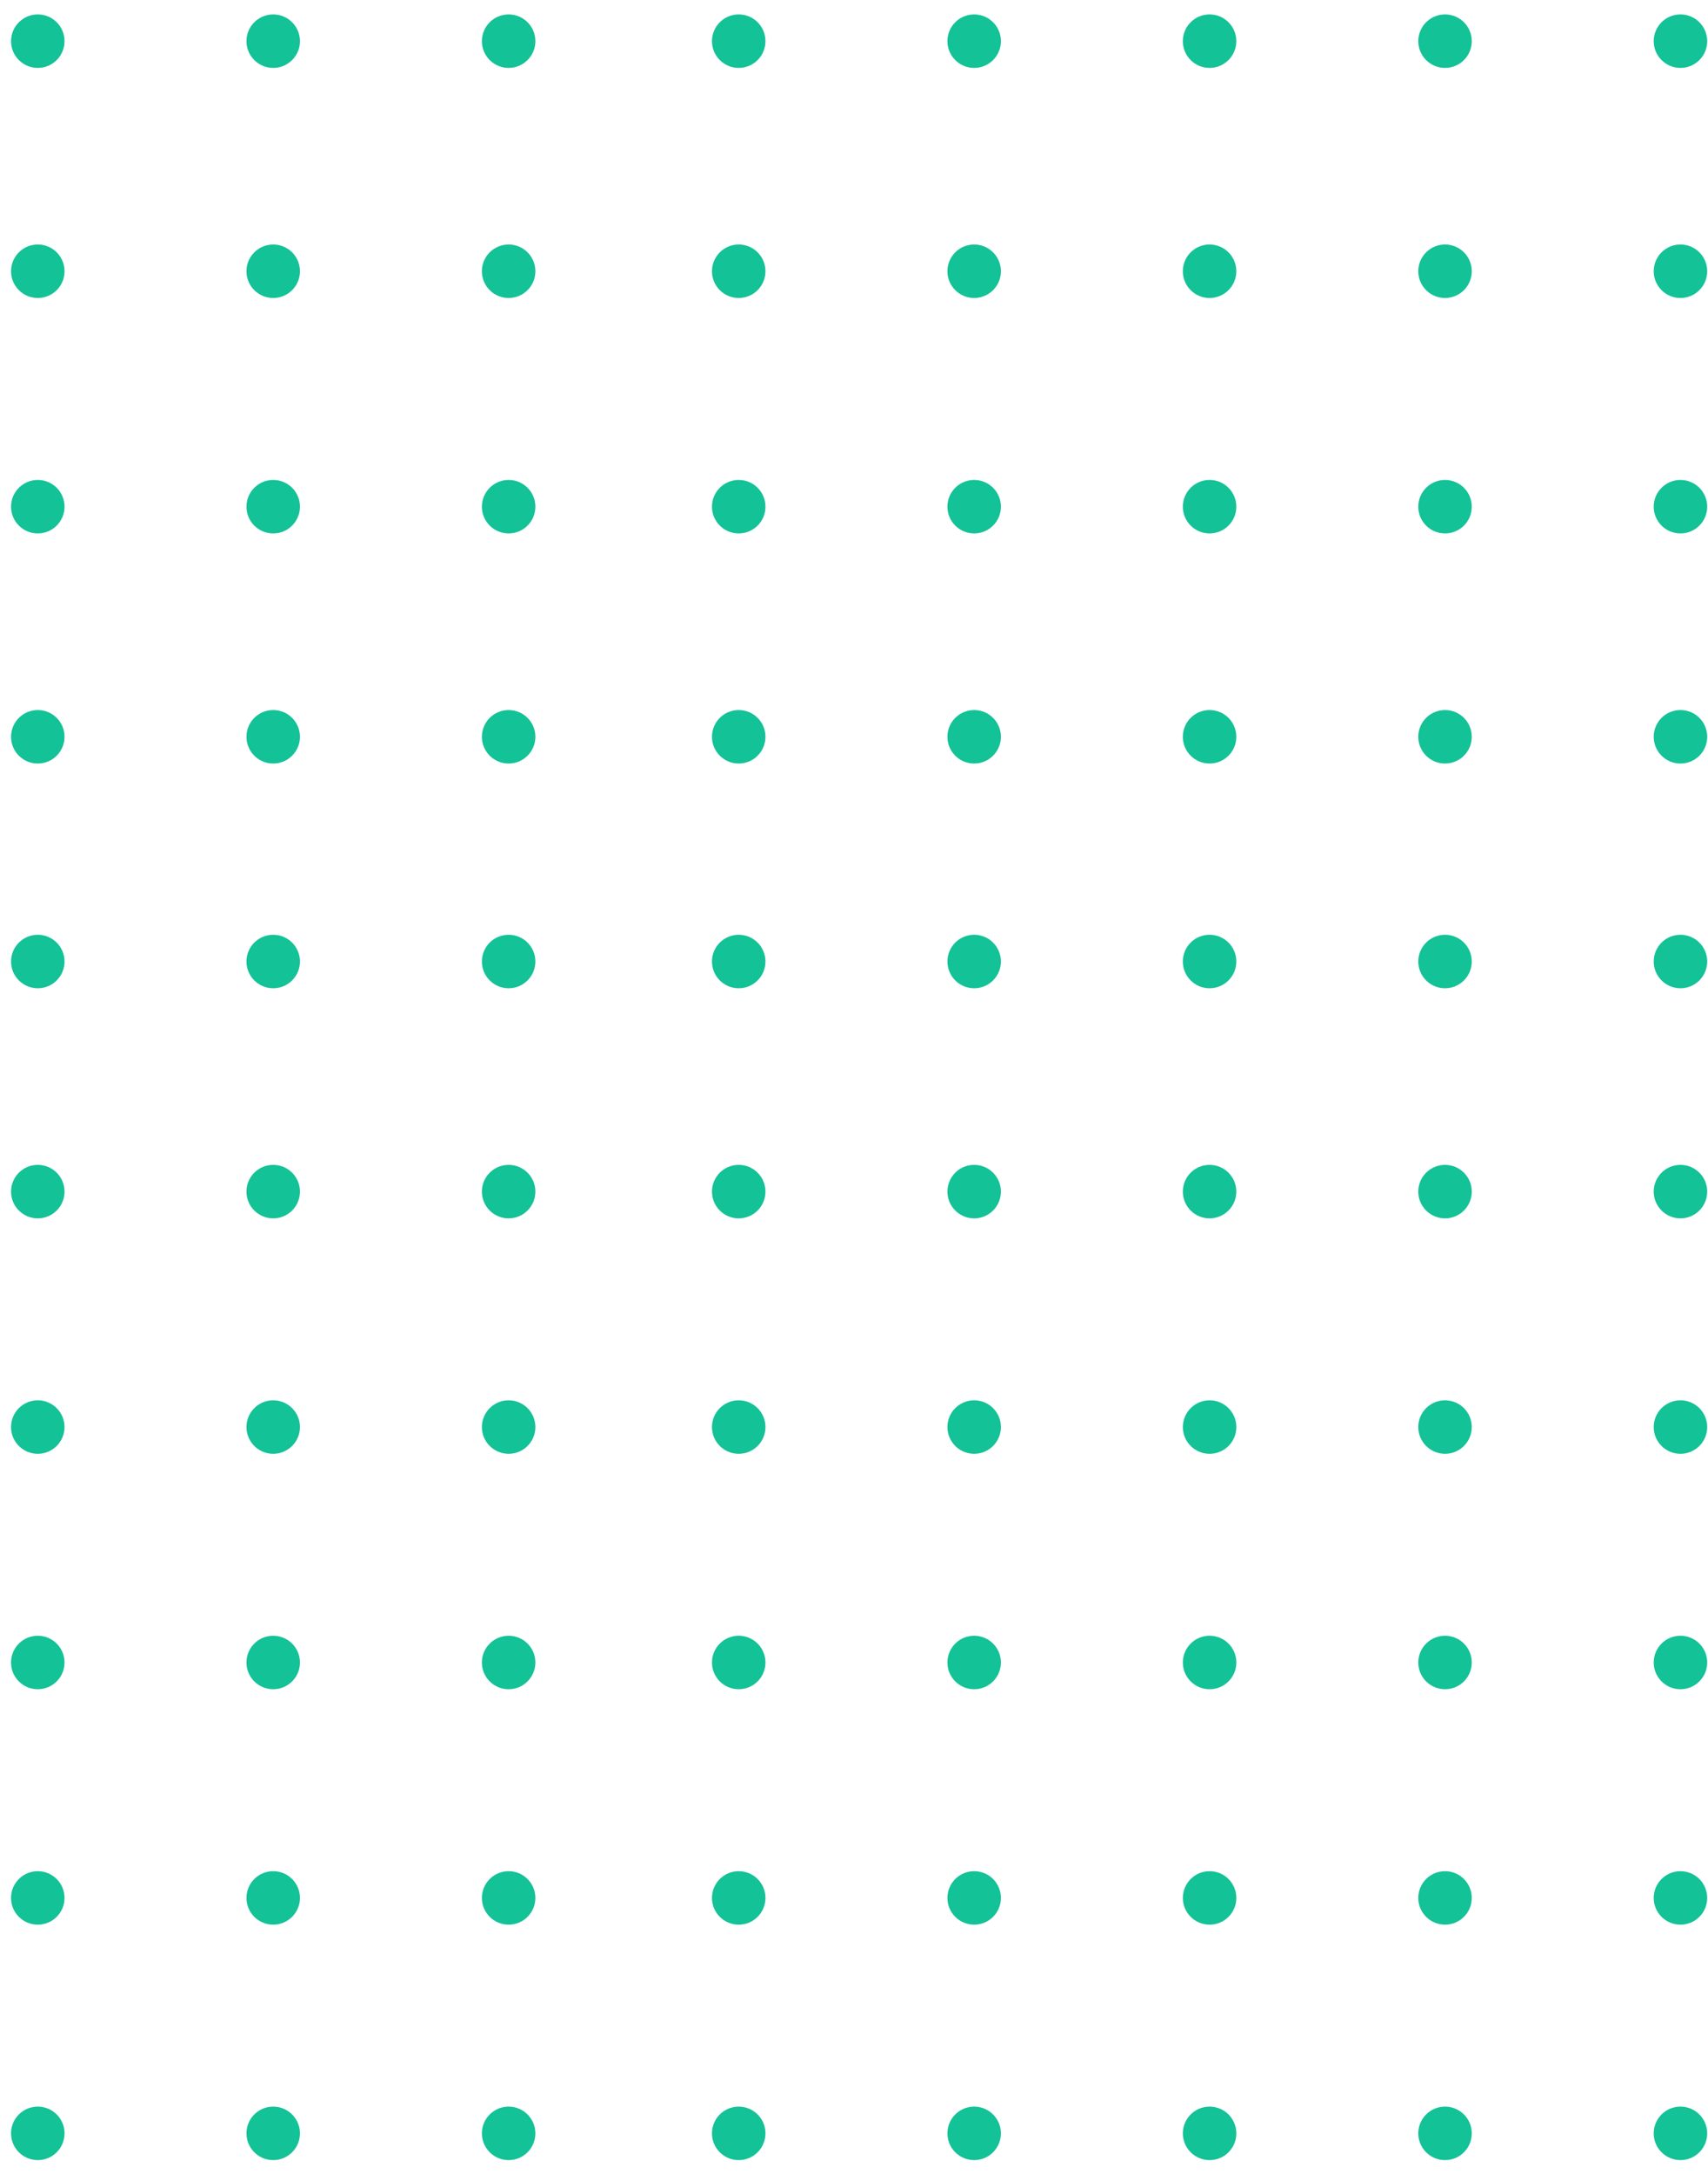 <svg width="88" height="112" viewBox="0 0 88 112" fill="none" xmlns="http://www.w3.org/2000/svg">
<circle cx="86.581" cy="109.913" r="1.378" transform="rotate(180 86.581 109.913)" fill="#13C296"/>
<circle cx="86.581" cy="97.783" r="1.378" transform="rotate(180 86.581 97.783)" fill="#13C296"/>
<circle cx="86.581" cy="85.653" r="1.378" transform="rotate(180 86.581 85.653)" fill="#13C296"/>
<circle cx="86.581" cy="73.523" r="1.378" transform="rotate(180 86.581 73.523)" fill="#13C296"/>
<circle cx="86.581" cy="61.393" r="1.378" transform="rotate(180 86.581 61.393)" fill="#13C296"/>
<circle cx="86.581" cy="37.96" r="1.378" transform="rotate(180 86.581 37.96)" fill="#13C296"/>
<circle cx="86.581" cy="13.975" r="1.378" transform="rotate(180 86.581 13.975)" fill="#13C296"/>
<circle cx="86.581" cy="49.538" r="1.378" transform="rotate(180 86.581 49.538)" fill="#13C296"/>
<circle cx="86.581" cy="26.105" r="1.378" transform="rotate(180 86.581 26.105)" fill="#13C296"/>
<circle cx="86.581" cy="2.121" r="1.378" transform="rotate(180 86.581 2.121)" fill="#13C296"/>
<circle cx="74.451" cy="109.913" r="1.378" transform="rotate(180 74.451 109.913)" fill="#13C296"/>
<circle cx="74.451" cy="97.783" r="1.378" transform="rotate(180 74.451 97.783)" fill="#13C296"/>
<circle cx="74.451" cy="85.653" r="1.378" transform="rotate(180 74.451 85.653)" fill="#13C296"/>
<circle cx="74.451" cy="73.523" r="1.378" transform="rotate(180 74.451 73.523)" fill="#13C296"/>
<circle cx="74.451" cy="61.393" r="1.378" transform="rotate(180 74.451 61.393)" fill="#13C296"/>
<circle cx="74.451" cy="37.96" r="1.378" transform="rotate(180 74.451 37.96)" fill="#13C296"/>
<circle cx="74.451" cy="13.975" r="1.378" transform="rotate(180 74.451 13.975)" fill="#13C296"/>
<circle cx="74.451" cy="49.538" r="1.378" transform="rotate(180 74.451 49.538)" fill="#13C296"/>
<circle cx="74.451" cy="26.105" r="1.378" transform="rotate(180 74.451 26.105)" fill="#13C296"/>
<circle cx="74.451" cy="2.121" r="1.378" transform="rotate(180 74.451 2.121)" fill="#13C296"/>
<circle cx="62.321" cy="109.913" r="1.378" transform="rotate(180 62.321 109.913)" fill="#13C296"/>
<circle cx="26.206" cy="109.913" r="1.378" transform="rotate(180 26.206 109.913)" fill="#13C296"/>
<circle cx="62.321" cy="97.783" r="1.378" transform="rotate(180 62.321 97.783)" fill="#13C296"/>
<circle cx="26.206" cy="97.783" r="1.378" transform="rotate(180 26.206 97.783)" fill="#13C296"/>
<circle cx="62.321" cy="85.653" r="1.378" transform="rotate(180 62.321 85.653)" fill="#13C296"/>
<circle cx="26.206" cy="85.653" r="1.378" transform="rotate(180 26.206 85.653)" fill="#13C296"/>
<circle cx="62.321" cy="73.523" r="1.378" transform="rotate(180 62.321 73.523)" fill="#13C296"/>
<circle cx="26.206" cy="73.523" r="1.378" transform="rotate(180 26.206 73.523)" fill="#13C296"/>
<circle cx="62.32" cy="61.393" r="1.378" transform="rotate(180 62.32 61.393)" fill="#13C296"/>
<circle cx="26.206" cy="61.393" r="1.378" transform="rotate(180 26.206 61.393)" fill="#13C296"/>
<circle cx="62.32" cy="37.96" r="1.378" transform="rotate(180 62.32 37.96)" fill="#13C296"/>
<circle cx="26.206" cy="37.96" r="1.378" transform="rotate(180 26.206 37.96)" fill="#13C296"/>
<circle cx="62.32" cy="13.975" r="1.378" transform="rotate(180 62.32 13.975)" fill="#13C296"/>
<circle cx="26.206" cy="13.975" r="1.378" transform="rotate(180 26.206 13.975)" fill="#13C296"/>
<circle cx="62.32" cy="49.538" r="1.378" transform="rotate(180 62.32 49.538)" fill="#13C296"/>
<circle cx="26.206" cy="49.538" r="1.378" transform="rotate(180 26.206 49.538)" fill="#13C296"/>
<circle cx="62.32" cy="26.105" r="1.378" transform="rotate(180 62.32 26.105)" fill="#13C296"/>
<circle cx="26.206" cy="26.105" r="1.378" transform="rotate(180 26.206 26.105)" fill="#13C296"/>
<circle cx="62.32" cy="2.121" r="1.378" transform="rotate(180 62.32 2.121)" fill="#13C296"/>
<circle cx="26.206" cy="2.121" r="1.378" transform="rotate(180 26.206 2.121)" fill="#13C296"/>
<circle cx="50.191" cy="109.913" r="1.378" transform="rotate(180 50.191 109.913)" fill="#13C296"/>
<circle cx="14.076" cy="109.913" r="1.378" transform="rotate(180 14.076 109.913)" fill="#13C296"/>
<circle cx="50.191" cy="97.783" r="1.378" transform="rotate(180 50.191 97.783)" fill="#13C296"/>
<circle cx="14.076" cy="97.783" r="1.378" transform="rotate(180 14.076 97.783)" fill="#13C296"/>
<circle cx="50.191" cy="85.653" r="1.378" transform="rotate(180 50.191 85.653)" fill="#13C296"/>
<circle cx="14.076" cy="85.653" r="1.378" transform="rotate(180 14.076 85.653)" fill="#13C296"/>
<circle cx="50.191" cy="73.523" r="1.378" transform="rotate(180 50.191 73.523)" fill="#13C296"/>
<circle cx="14.076" cy="73.523" r="1.378" transform="rotate(180 14.076 73.523)" fill="#13C296"/>
<circle cx="50.191" cy="61.393" r="1.378" transform="rotate(180 50.191 61.393)" fill="#13C296"/>
<circle cx="14.076" cy="61.393" r="1.378" transform="rotate(180 14.076 61.393)" fill="#13C296"/>
<circle cx="50.191" cy="37.96" r="1.378" transform="rotate(180 50.191 37.96)" fill="#13C296"/>
<circle cx="14.076" cy="37.96" r="1.378" transform="rotate(180 14.076 37.96)" fill="#13C296"/>
<circle cx="50.191" cy="13.975" r="1.378" transform="rotate(180 50.191 13.975)" fill="#13C296"/>
<circle cx="14.076" cy="13.975" r="1.378" transform="rotate(180 14.076 13.975)" fill="#13C296"/>
<circle cx="50.191" cy="49.538" r="1.378" transform="rotate(180 50.191 49.538)" fill="#13C296"/>
<circle cx="14.076" cy="49.538" r="1.378" transform="rotate(180 14.076 49.538)" fill="#13C296"/>
<circle cx="50.191" cy="26.105" r="1.378" transform="rotate(180 50.191 26.105)" fill="#13C296"/>
<circle cx="14.076" cy="26.105" r="1.378" transform="rotate(180 14.076 26.105)" fill="#13C296"/>
<circle cx="50.191" cy="2.121" r="1.378" transform="rotate(180 50.191 2.121)" fill="#13C296"/>
<circle cx="14.076" cy="2.121" r="1.378" transform="rotate(180 14.076 2.121)" fill="#13C296"/>
<circle cx="38.06" cy="109.913" r="1.378" transform="rotate(180 38.06 109.913)" fill="#13C296"/>
<circle cx="1.947" cy="109.913" r="1.378" transform="rotate(180 1.947 109.913)" fill="#13C296"/>
<circle cx="38.06" cy="97.783" r="1.378" transform="rotate(180 38.06 97.783)" fill="#13C296"/>
<circle cx="1.946" cy="97.783" r="1.378" transform="rotate(180 1.946 97.783)" fill="#13C296"/>
<circle cx="38.06" cy="85.653" r="1.378" transform="rotate(180 38.06 85.653)" fill="#13C296"/>
<circle cx="1.946" cy="85.653" r="1.378" transform="rotate(180 1.946 85.653)" fill="#13C296"/>
<circle cx="38.06" cy="73.523" r="1.378" transform="rotate(180 38.06 73.523)" fill="#13C296"/>
<circle cx="1.946" cy="73.523" r="1.378" transform="rotate(180 1.946 73.523)" fill="#13C296"/>
<circle cx="38.06" cy="61.393" r="1.378" transform="rotate(180 38.06 61.393)" fill="#13C296"/>
<circle cx="1.947" cy="61.393" r="1.378" transform="rotate(180 1.947 61.393)" fill="#13C296"/>
<circle cx="38.06" cy="37.96" r="1.378" transform="rotate(180 38.06 37.96)" fill="#13C296"/>
<circle cx="1.947" cy="37.96" r="1.378" transform="rotate(180 1.947 37.96)" fill="#13C296"/>
<circle cx="38.06" cy="13.975" r="1.378" transform="rotate(180 38.06 13.975)" fill="#13C296"/>
<circle cx="1.947" cy="13.975" r="1.378" transform="rotate(180 1.947 13.975)" fill="#13C296"/>
<circle cx="38.06" cy="49.538" r="1.378" transform="rotate(180 38.06 49.538)" fill="#13C296"/>
<circle cx="1.947" cy="49.538" r="1.378" transform="rotate(180 1.947 49.538)" fill="#13C296"/>
<circle cx="38.06" cy="26.105" r="1.378" transform="rotate(180 38.06 26.105)" fill="#13C296"/>
<circle cx="1.947" cy="26.105" r="1.378" transform="rotate(180 1.947 26.105)" fill="#13C296"/>
<circle cx="38.06" cy="2.121" r="1.378" transform="rotate(180 38.06 2.121)" fill="#13C296"/>
<circle cx="1.947" cy="2.121" r="1.378" transform="rotate(180 1.947 2.121)" fill="#13C296"/>
</svg>
